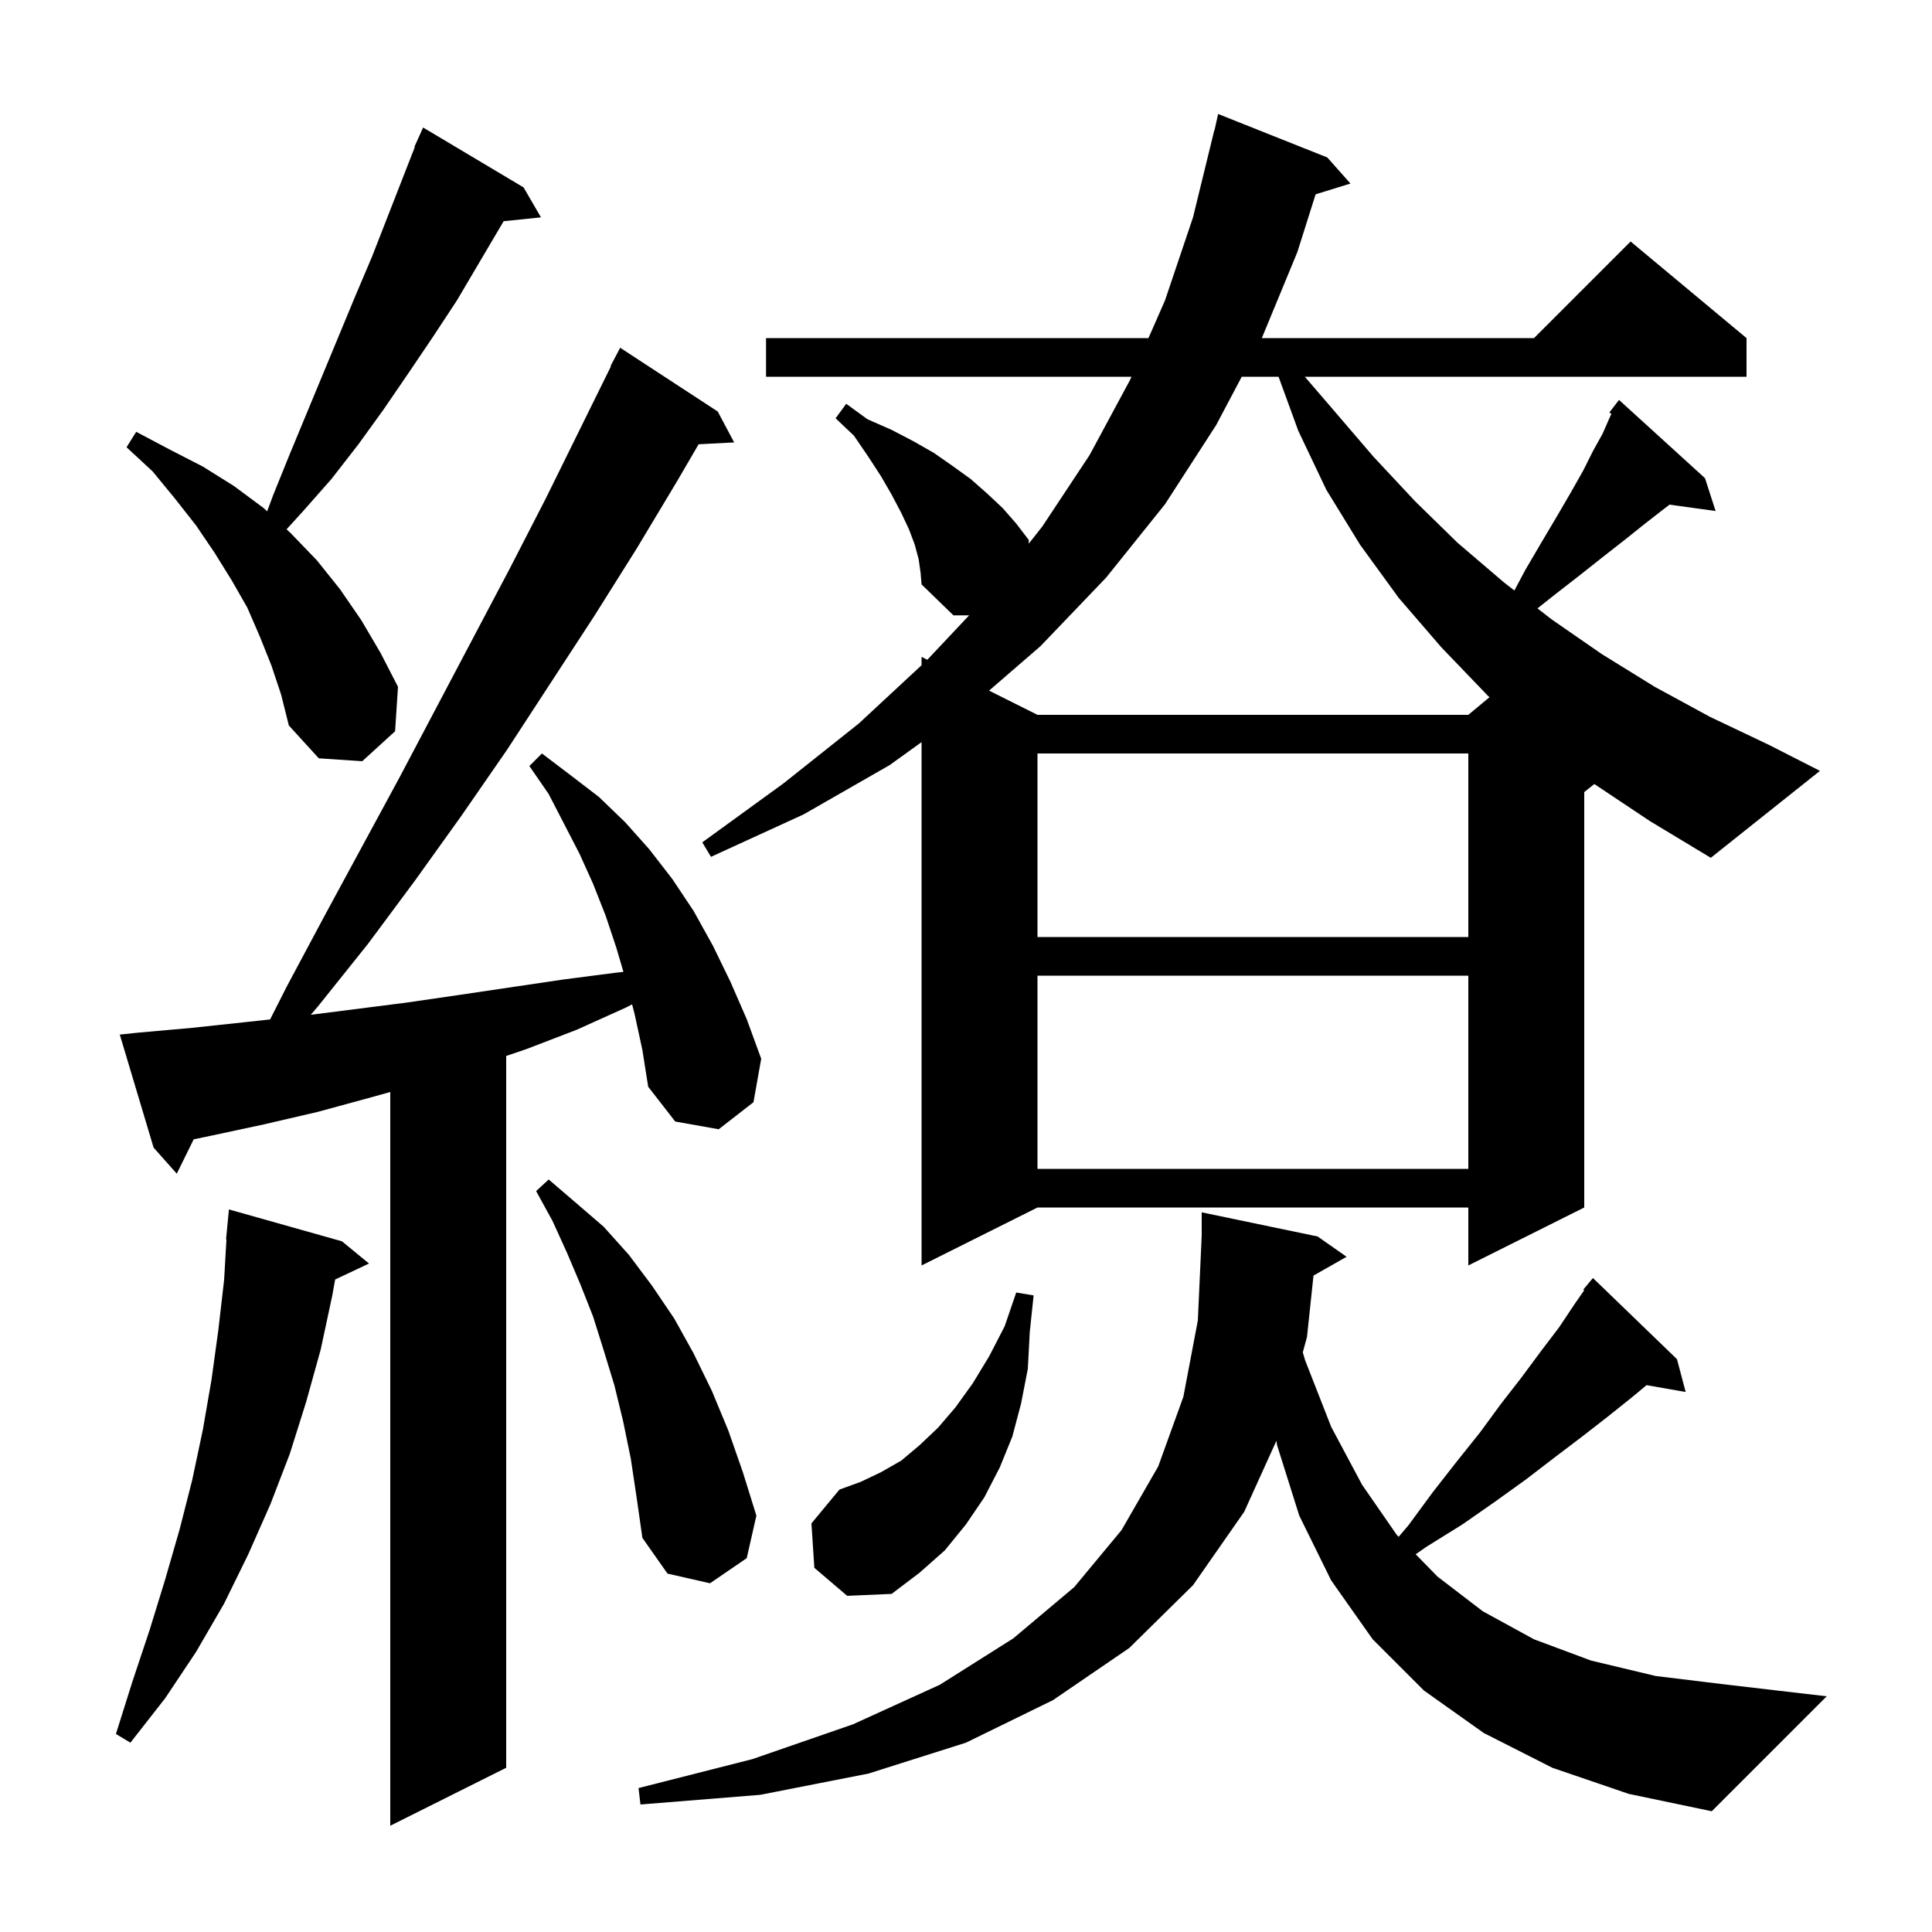 <svg xmlns="http://www.w3.org/2000/svg" xmlns:xlink="http://www.w3.org/1999/xlink" version="1.1" baseProfile="full" viewBox="0 0 200 200" width="200" height="200">
<g fill="black">
<path d="M 65.7 105.0 L 65.436 103.975 L 64.8 104.3 L 59.7 106.6 L 54.5 108.6 L 52.4 109.313 L 52.4 183.0 L 40.4 189.0 L 40.4 113.044 L 38.4 113.6 L 32.9 115.1 L 27.3 116.4 L 21.7 117.6 L 20.052 117.941 L 18.3 121.5 L 15.9 118.8 L 12.4 107.1 L 14.3 106.9 L 19.9 106.4 L 25.5 105.8 L 27.961 105.532 L 29.7 102.1 L 33.6 94.8 L 41.4 80.4 L 52.8 58.8 L 56.5 51.6 L 63.246 37.92 L 63.2 37.9 L 64.2 36.0 L 74.3 42.6 L 76.0 45.8 L 72.322 45.99 L 70.1 49.8 L 65.9 56.8 L 61.5 63.8 L 52.5 77.6 L 47.8 84.4 L 43.0 91.1 L 38.1 97.7 L 32.9 104.2 L 32.171 105.051 L 42.0 103.8 L 47.5 103.0 L 58.3 101.4 L 63.7 100.7 L 64.538 100.609 L 63.8 98.1 L 62.7 94.8 L 61.4 91.5 L 60.0 88.4 L 56.8 82.2 L 54.8 79.3 L 56.1 78.0 L 59.0 80.2 L 62.0 82.5 L 64.7 85.1 L 67.2 87.9 L 69.6 91.0 L 71.8 94.3 L 73.8 97.9 L 75.6 101.6 L 77.3 105.5 L 78.8 109.6 L 78.0 114.1 L 74.4 116.9 L 69.9 116.1 L 67.1 112.5 L 66.5 108.7 Z M 160.7 183.0 L 153.6 179.4 L 147.4 175.0 L 142.1 169.7 L 137.8 163.6 L 134.5 156.9 L 132.2 149.6 L 132.133 149.151 L 128.8 156.5 L 123.5 164.1 L 116.9 170.6 L 109.0 176.0 L 100.0 180.4 L 89.9 183.6 L 78.7 185.8 L 66.3 186.8 L 66.1 185.1 L 77.9 182.1 L 88.3 178.5 L 97.3 174.4 L 104.9 169.6 L 111.2 164.3 L 116.1 158.4 L 119.9 151.8 L 122.5 144.6 L 124.0 136.7 L 124.4 127.9 L 124.4 125.5 L 136.4 128.0 L 139.4 130.1 L 135.972 132.049 L 135.3 138.4 L 134.865 139.991 L 135.1 140.8 L 137.8 147.7 L 141.0 153.7 L 144.6 158.9 L 144.785 159.09 L 145.8 157.9 L 148.3 154.5 L 150.8 151.3 L 153.2 148.3 L 155.4 145.3 L 157.5 142.6 L 159.5 139.9 L 161.4 137.4 L 163.0 135.0 L 163.995 133.57 L 163.9 133.5 L 164.9 132.3 L 173.6 140.7 L 174.5 144.1 L 170.452 143.39 L 169.0 144.6 L 166.5 146.6 L 163.8 148.7 L 160.9 150.9 L 157.9 153.2 L 154.7 155.5 L 151.4 157.8 L 147.7 160.1 L 146.551 160.898 L 148.8 163.2 L 153.5 166.8 L 158.8 169.7 L 164.7 171.9 L 171.4 173.5 L 178.8 174.4 L 189.1 175.6 L 177.2 187.5 L 168.6 185.7 Z M 35.4 128.5 L 38.2 130.8 L 34.694 132.454 L 34.4 134.1 L 33.2 139.7 L 31.7 145.1 L 30.0 150.5 L 28.0 155.7 L 25.7 160.9 L 23.2 166.0 L 20.3 171.0 L 17.1 175.8 L 13.5 180.4 L 12.0 179.5 L 13.7 174.1 L 15.5 168.7 L 17.1 163.5 L 18.6 158.3 L 19.9 153.2 L 21.0 148.0 L 21.9 142.8 L 22.6 137.7 L 23.2 132.5 L 23.442 128.301 L 23.4 128.3 L 23.7 125.2 Z M 84.3 162.3 L 84.0 157.7 L 86.9 154.2 L 89.1 153.4 L 91.2 152.4 L 93.3 151.2 L 95.2 149.6 L 97.1 147.8 L 98.9 145.7 L 100.7 143.2 L 102.4 140.4 L 104.0 137.3 L 105.2 133.8 L 107.0 134.1 L 106.6 137.9 L 106.4 141.7 L 105.7 145.3 L 104.8 148.7 L 103.5 151.9 L 101.9 155.0 L 100.0 157.8 L 97.8 160.5 L 95.2 162.8 L 92.3 165.0 L 87.7 165.2 Z M 65.3 151.0 L 64.5 147.1 L 63.6 143.4 L 62.5 139.8 L 61.4 136.3 L 60.1 133.0 L 58.7 129.7 L 57.2 126.4 L 55.5 123.3 L 56.8 122.1 L 59.6 124.5 L 62.5 127.0 L 65.1 129.9 L 67.5 133.1 L 69.8 136.5 L 71.8 140.1 L 73.7 144.0 L 75.4 148.1 L 76.9 152.4 L 78.3 156.9 L 77.3 161.3 L 73.5 163.9 L 69.1 162.9 L 66.5 159.2 L 65.9 155.0 Z M 107.4 101.0 L 107.4 121.0 L 152.0 121.0 L 152.0 101.0 Z M 107.4 78.0 L 107.4 97.0 L 152.0 97.0 L 152.0 78.0 Z M 165.045 81.164 L 164.0 82.0 L 164.0 125.0 L 152.0 131.0 L 152.0 125.0 L 107.4 125.0 L 95.4 131.0 L 95.4 76.826 L 92.1 79.2 L 83.2 84.3 L 73.6 88.7 L 72.7 87.2 L 81.1 81.1 L 88.9 74.9 L 95.4 68.864 L 95.4 68.0 L 95.996 68.298 L 100.324 63.7 L 98.7 63.7 L 95.4 60.5 L 95.3 59.3 L 95.1 57.9 L 94.7 56.4 L 94.1 54.8 L 93.3 53.1 L 92.3 51.2 L 91.2 49.3 L 89.9 47.3 L 88.4 45.1 L 86.5 43.3 L 87.6 41.8 L 89.8 43.4 L 92.3 44.5 L 94.6 45.7 L 96.7 46.9 L 98.7 48.3 L 100.5 49.6 L 102.2 51.1 L 103.8 52.6 L 105.2 54.2 L 106.5 55.9 L 106.492 56.286 L 107.9 54.5 L 112.8 47.1 L 117.0 39.3 L 117.132 39.0 L 79.3 39.0 L 79.3 35.0 L 118.888 35.0 L 120.6 31.1 L 123.5 22.5 L 125.7 13.5 L 125.721 13.505 L 126.1 11.8 L 137.4 16.3 L 139.8 19.0 L 136.193 20.115 L 134.3 26.1 L 130.624 35.0 L 158.8 35.0 L 168.8 25.0 L 180.8 35.0 L 180.8 39.0 L 135.076 39.0 L 138.0 42.4 L 142.2 47.3 L 146.5 51.9 L 150.9 56.2 L 155.7 60.3 L 156.769 61.129 L 157.9 59.0 L 159.6 56.1 L 161.2 53.4 L 162.6 51.0 L 163.9 48.7 L 164.9 46.7 L 165.9 44.9 L 166.6 43.3 L 166.81 42.844 L 166.6 42.7 L 167.6 41.4 L 176.5 49.5 L 177.6 52.9 L 172.83 52.242 L 172.1 52.8 L 170.3 54.2 L 168.3 55.8 L 166.0 57.6 L 163.6 59.5 L 160.9 61.6 L 159.158 62.982 L 160.6 64.1 L 165.8 67.7 L 171.3 71.1 L 177.0 74.2 L 183.1 77.1 L 188.4 79.8 L 177.1 88.8 L 170.8 85.0 Z M 28.1 68.9 L 26.9 65.9 L 25.6 62.9 L 24.0 60.1 L 22.2 57.2 L 20.3 54.4 L 18.1 51.6 L 15.8 48.8 L 13.1 46.3 L 14.1 44.7 L 17.5 46.5 L 21.0 48.3 L 24.2 50.3 L 27.3 52.6 L 27.656 52.931 L 28.3 51.2 L 30.0 47.0 L 36.8 30.6 L 38.5 26.6 L 42.943 15.216 L 42.9 15.2 L 43.267 14.384 L 43.3 14.3 L 43.304 14.302 L 43.8 13.2 L 54.2 19.4 L 56.0 22.5 L 52.136 22.9 L 47.3 31.1 L 44.8 34.9 L 42.3 38.6 L 39.7 42.4 L 37.1 46.0 L 34.3 49.6 L 31.3 53.0 L 29.664 54.795 L 30.1 55.2 L 32.8 58.0 L 35.2 61.0 L 37.4 64.2 L 39.4 67.6 L 41.2 71.1 L 40.9 75.7 L 37.5 78.8 L 33.0 78.5 L 29.9 75.1 L 29.1 71.9 Z M 128.544 39.0 L 125.9 44.0 L 120.6 52.2 L 114.5 59.8 L 107.7 66.9 L 102.388 71.494 L 107.4 74.0 L 152.0 74.0 L 154.194 72.172 L 154.0 72.0 L 149.2 67.0 L 144.8 61.9 L 140.8 56.4 L 137.3 50.7 L 134.4 44.6 L 132.356 39.0 Z " />
</g>
</svg>
